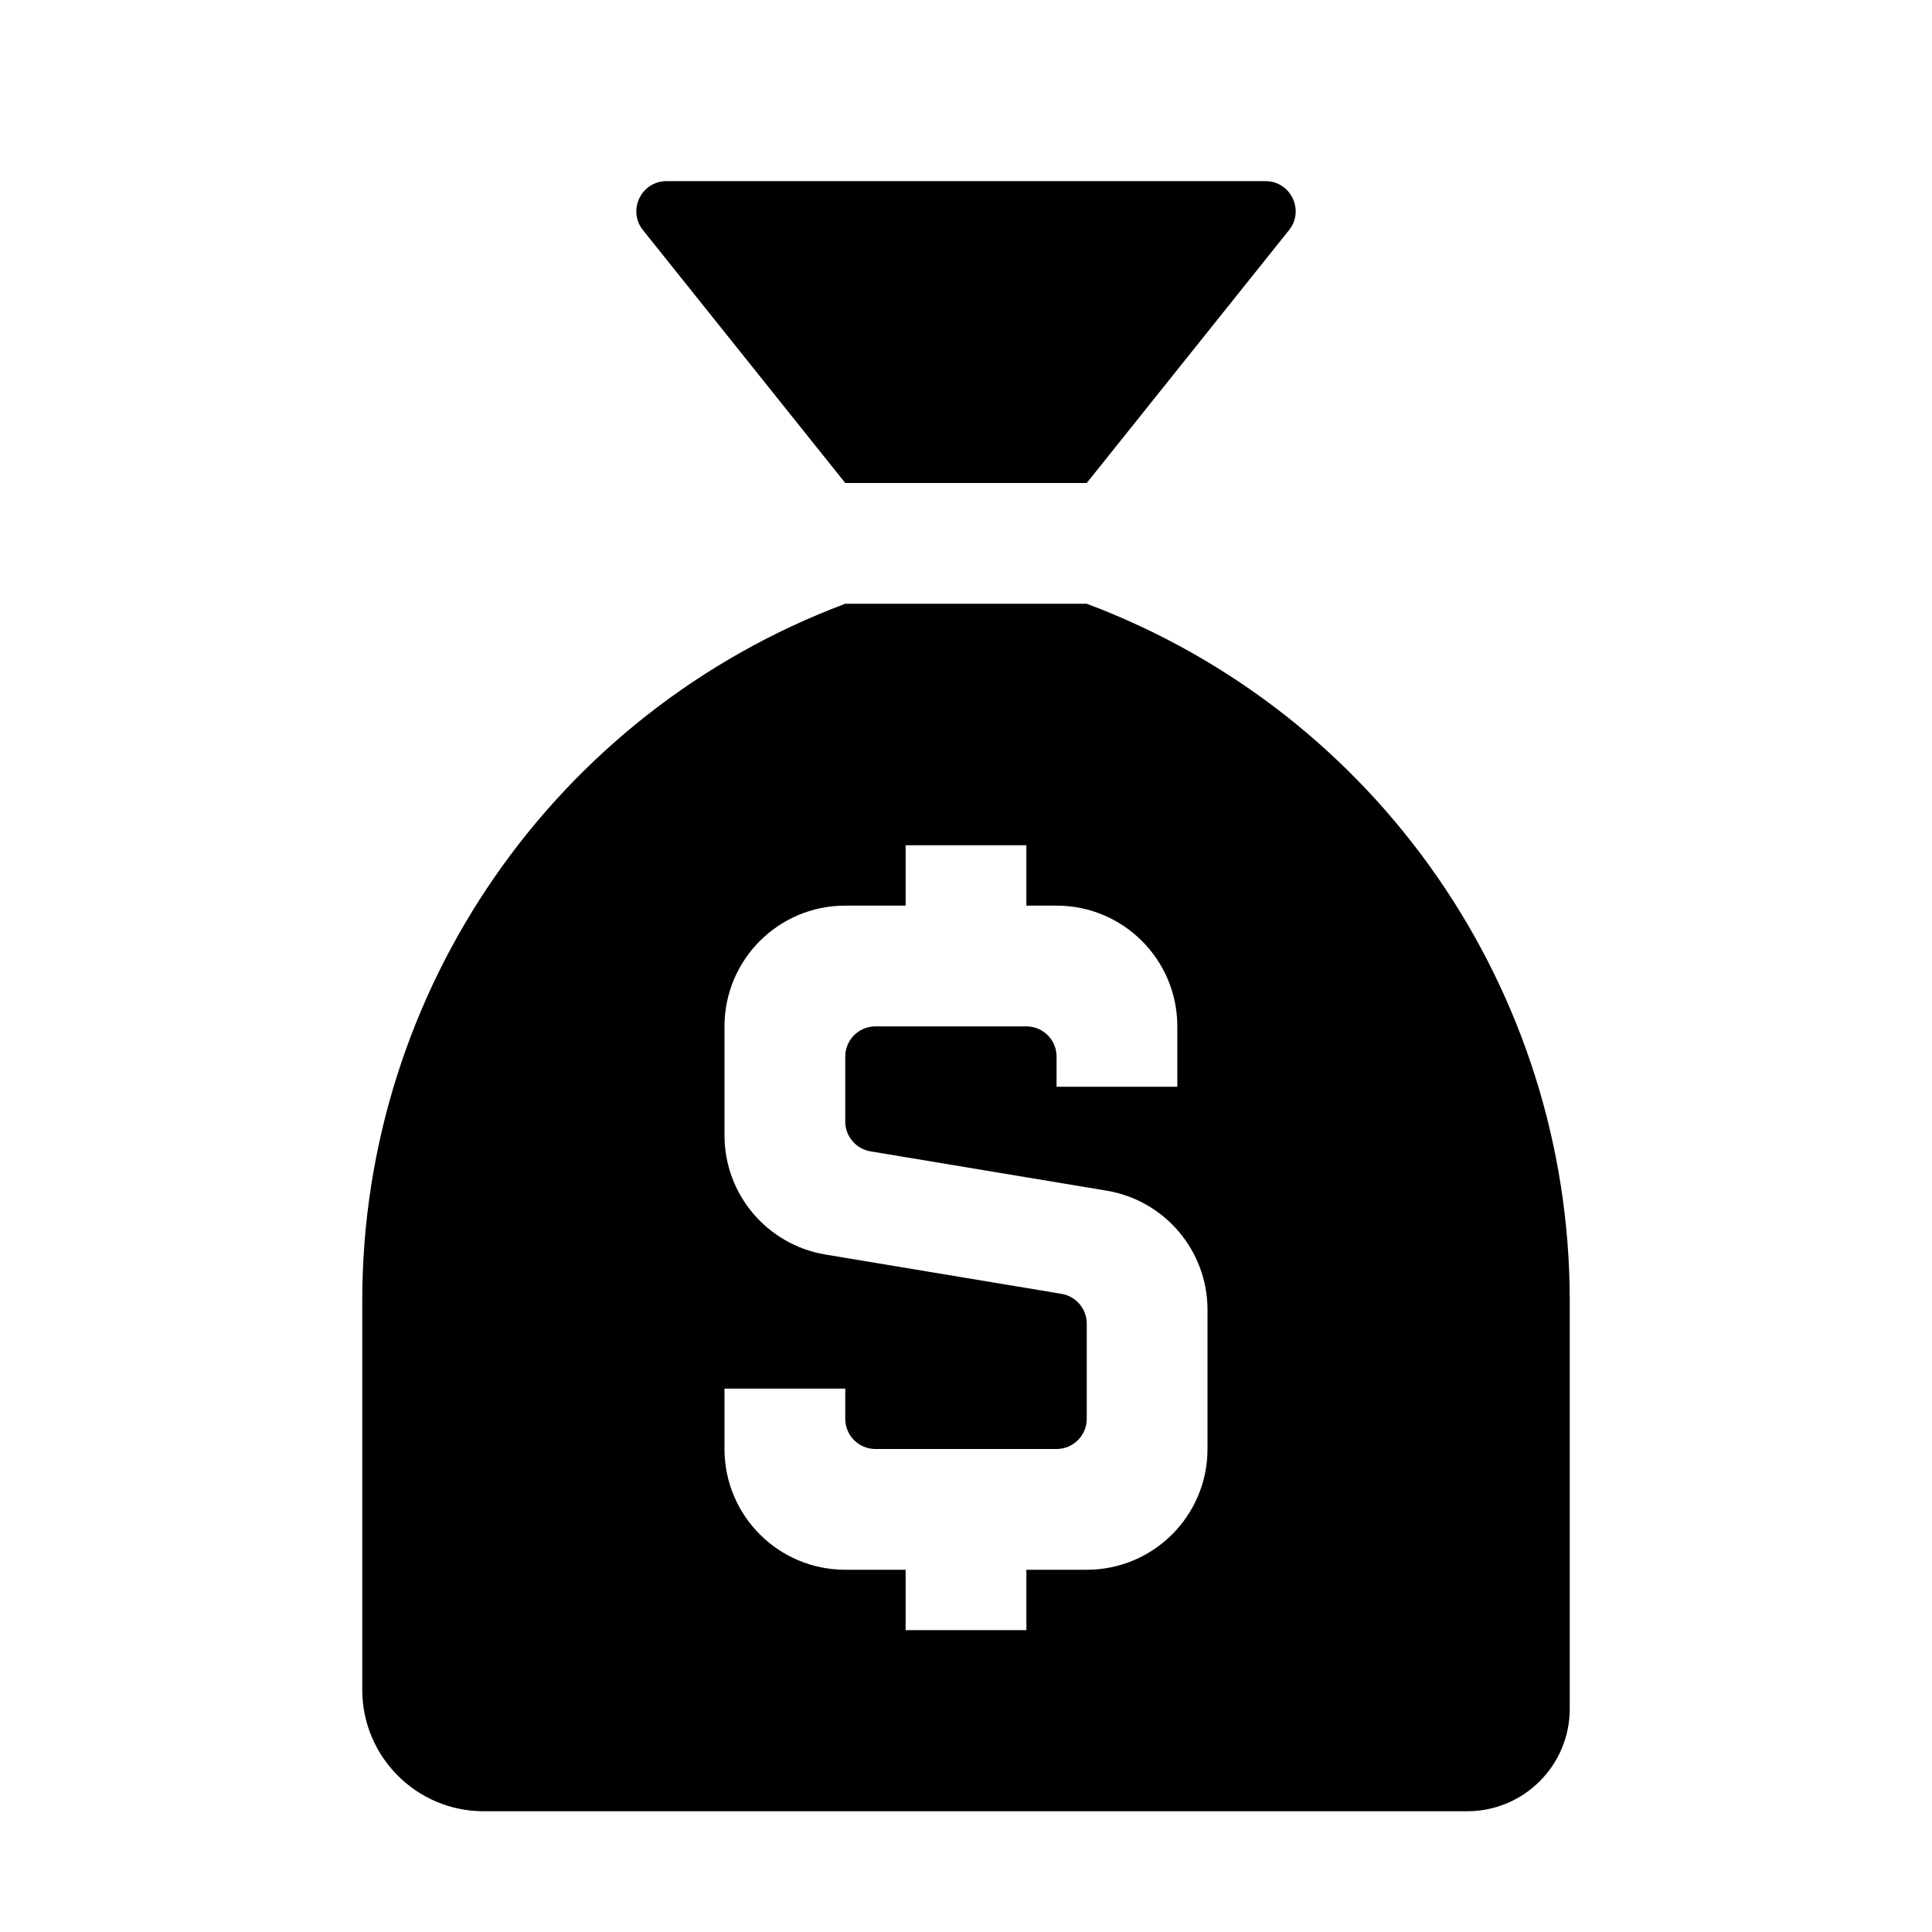 <svg width="32" height="32" viewBox="0 0 32 32" fill="none" xmlns="http://www.w3.org/2000/svg">
<path d="M20.96 3H11.04C10.621 3 10.388 3.485 10.65 3.812L14 8H18L21.35 3.812C21.612 3.485 21.379 3 20.96 3Z" fill="black"/>
<path fill-rule="evenodd" clip-rule="evenodd" d="M24.302 30C25.24 30 26 29.24 26 28.302V21.544C26 16.405 22.812 11.805 18 10H14C9.188 11.805 6 16.405 6 21.544L6 27.988C6 29.099 6.901 30 8.012 30L24.302 30ZM14 15C12.895 15 12 15.895 12 17V18.806C12 19.783 12.707 20.618 13.671 20.779L17.582 21.43C17.823 21.471 18 21.679 18 21.924L18 23.5C18 23.776 17.776 24 17.5 24H14.5C14.224 24 14 23.776 14 23.5V23H12V24C12 25.105 12.895 26 14 26H15V27H17V26H18C19.105 26 20 25.105 20 24L20 21.694C20 20.717 19.293 19.882 18.329 19.721L14.418 19.07C14.177 19.029 14 18.821 14 18.576V17.5C14 17.224 14.224 17 14.5 17H17C17.276 17 17.5 17.224 17.5 17.5V18H19.5V17C19.5 15.895 18.605 15 17.5 15H17V14H15L15 15H14Z" fill="black"/>
</svg>
